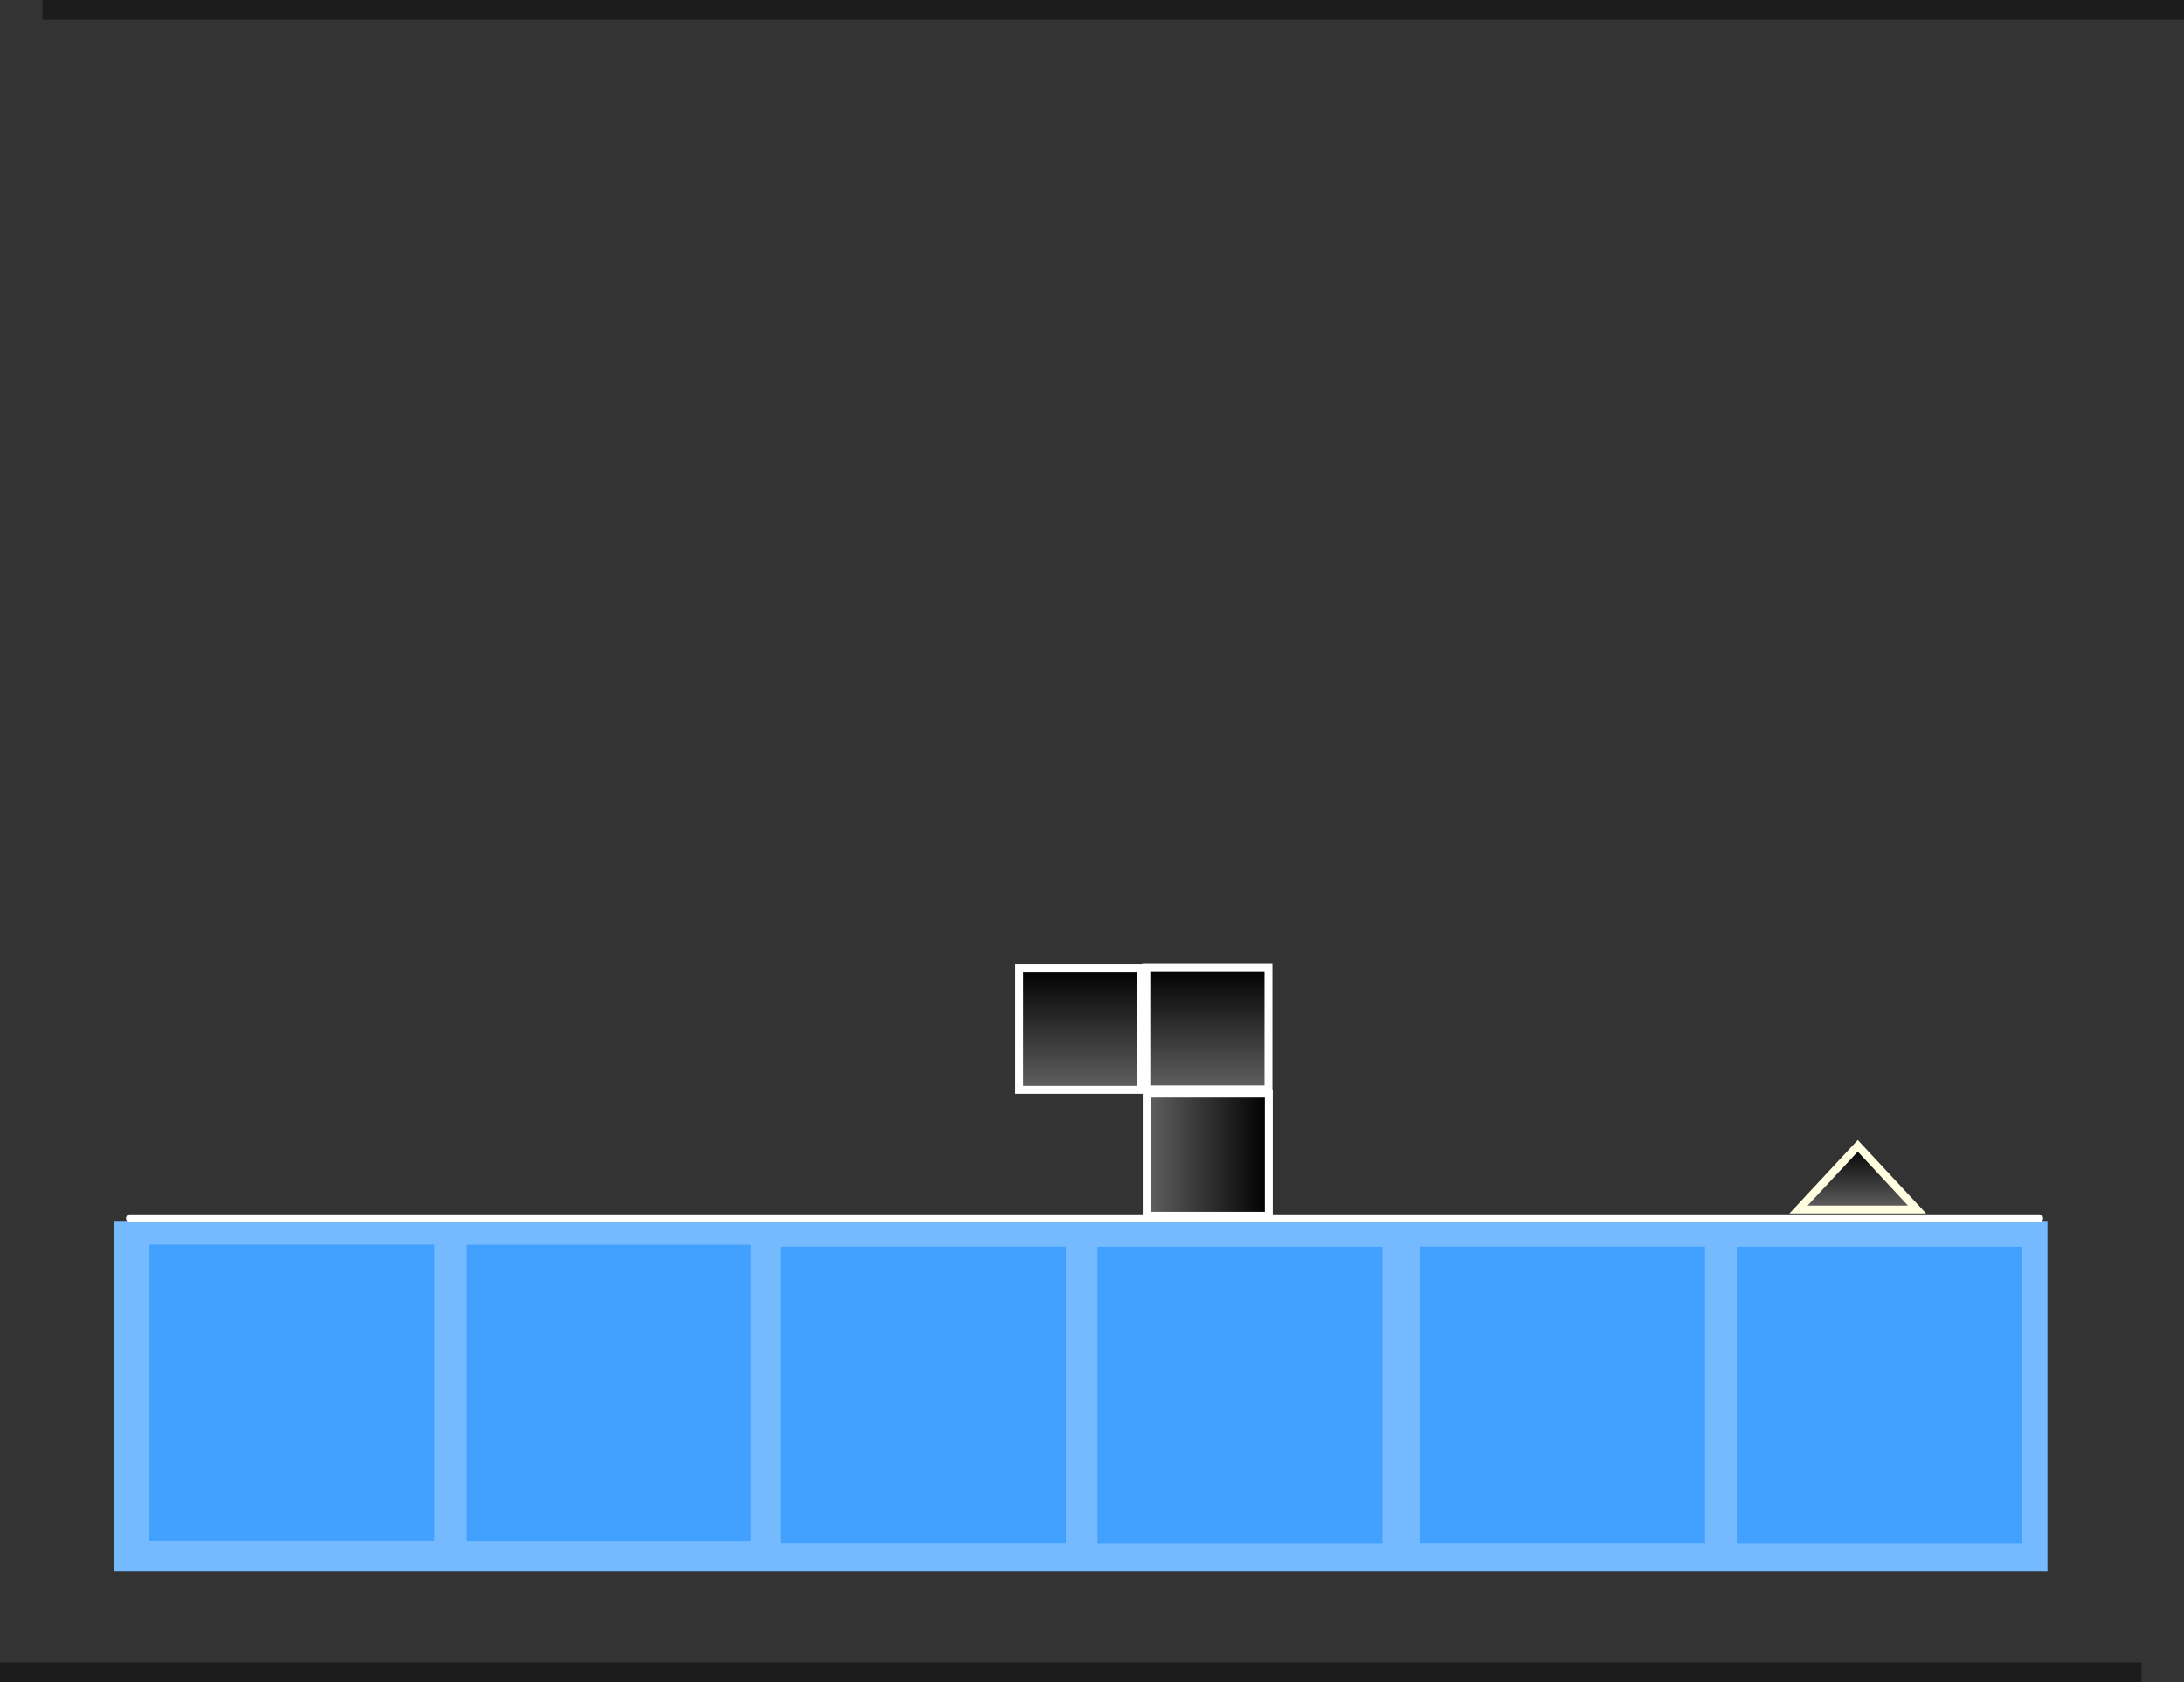 <svg version="1.1" xmlns="http://www.w3.org/2000/svg" xmlns:xlink="http://www.w3.org/1999/xlink" width="551.742" height="424.868" viewBox="0,0,551.742,424.868"><rect x="0" y="0" width="551.742" height="424.868" fill="#333333" stroke="none"/><defs><linearGradient x1="287.788" y1="259.298" x2="256.938" y2="259.298" gradientUnits="userSpaceOnUse" id="color-1"><stop offset="0" stop-color="#000000"/><stop offset="1" stop-color="#616161"/></linearGradient><linearGradient x1="436.582" y1="257.052" x2="436.582" y2="273.135" gradientUnits="userSpaceOnUse" id="color-2"><stop offset="0" stop-color="#000000"/><stop offset="1" stop-color="#616161"/></linearGradient><linearGradient x1="240.138" y1="212.069" x2="240.138" y2="242.92" gradientUnits="userSpaceOnUse" id="color-3"><stop offset="0" stop-color="#000000"/><stop offset="1" stop-color="#616161"/></linearGradient><linearGradient x1="272.277" y1="211.966" x2="272.277" y2="242.816" gradientUnits="userSpaceOnUse" id="color-4"><stop offset="0" stop-color="#000000"/><stop offset="1" stop-color="#616161"/></linearGradient></defs><g transform="translate(32.75,32.368)"><g data-paper-data="{&quot;isPaintingLayer&quot;:true}" fill-rule="nonzero" stroke-linejoin="miter" stroke-miterlimit="10" stroke-dasharray="" stroke-dashoffset="0" style="mix-blend-mode: normal"><path d="M-32.75,392.5v-5h541v5z" fill-opacity="0.46" fill="#000000" stroke="none" stroke-width="0" stroke-linecap="butt"/><path d="M-4,364.5v-88.5h488.5v88.5z" fill="#75baff" stroke="none" stroke-width="0" stroke-linecap="butt"/><path d="M5,356.927v-74.927h72v74.927z" fill="#42a0ff" stroke="none" stroke-width="0" stroke-linecap="butt"/><path d="M85,356.963v-74.927h72v74.927z" fill="#42a0ff" stroke="none" stroke-width="0" stroke-linecap="butt"/><path d="M164.5,357.427v-74.927h72v74.927z" fill="#42a0ff" stroke="none" stroke-width="0" stroke-linecap="butt"/><path d="M244.5,357.463v-74.927h72v74.927z" fill="#42a0ff" stroke="none" stroke-width="0" stroke-linecap="butt"/><path d="M326,357.427v-74.927h72v74.927z" fill="#42a0ff" stroke="none" stroke-width="0" stroke-linecap="butt"/><path d="M406,357.463v-74.927h72v74.927z" fill="#42a0ff" stroke="none" stroke-width="0" stroke-linecap="butt"/><path d="M482.408,275.352h-482.327" fill="none" stroke="#ffffff" stroke-width="2" stroke-linecap="round"/><path d="M256.938,243.872h30.85v30.85h-30.85z" fill="url(#color-1)" stroke="#ffffff" stroke-width="2" stroke-linecap="butt"/><path d="M421.61,273.135l14.973,-16.083l14.973,16.083z" fill="url(#color-2)" stroke="#fffee0" stroke-width="2" stroke-linecap="butt"/><path d="M224.713,242.92v-30.85h30.85v30.85z" fill="url(#color-3)" stroke="#ffffff" stroke-width="2" stroke-linecap="butt"/><path d="M256.852,242.816v-30.85h30.85v30.85z" fill="url(#color-4)" stroke="#ffffff" stroke-width="2" stroke-linecap="butt"/><path d="M-22.008,-27.368v-5h541v5z" fill-opacity="0.46" fill="#000000" stroke="none" stroke-width="0" stroke-linecap="butt"/></g></g></svg>